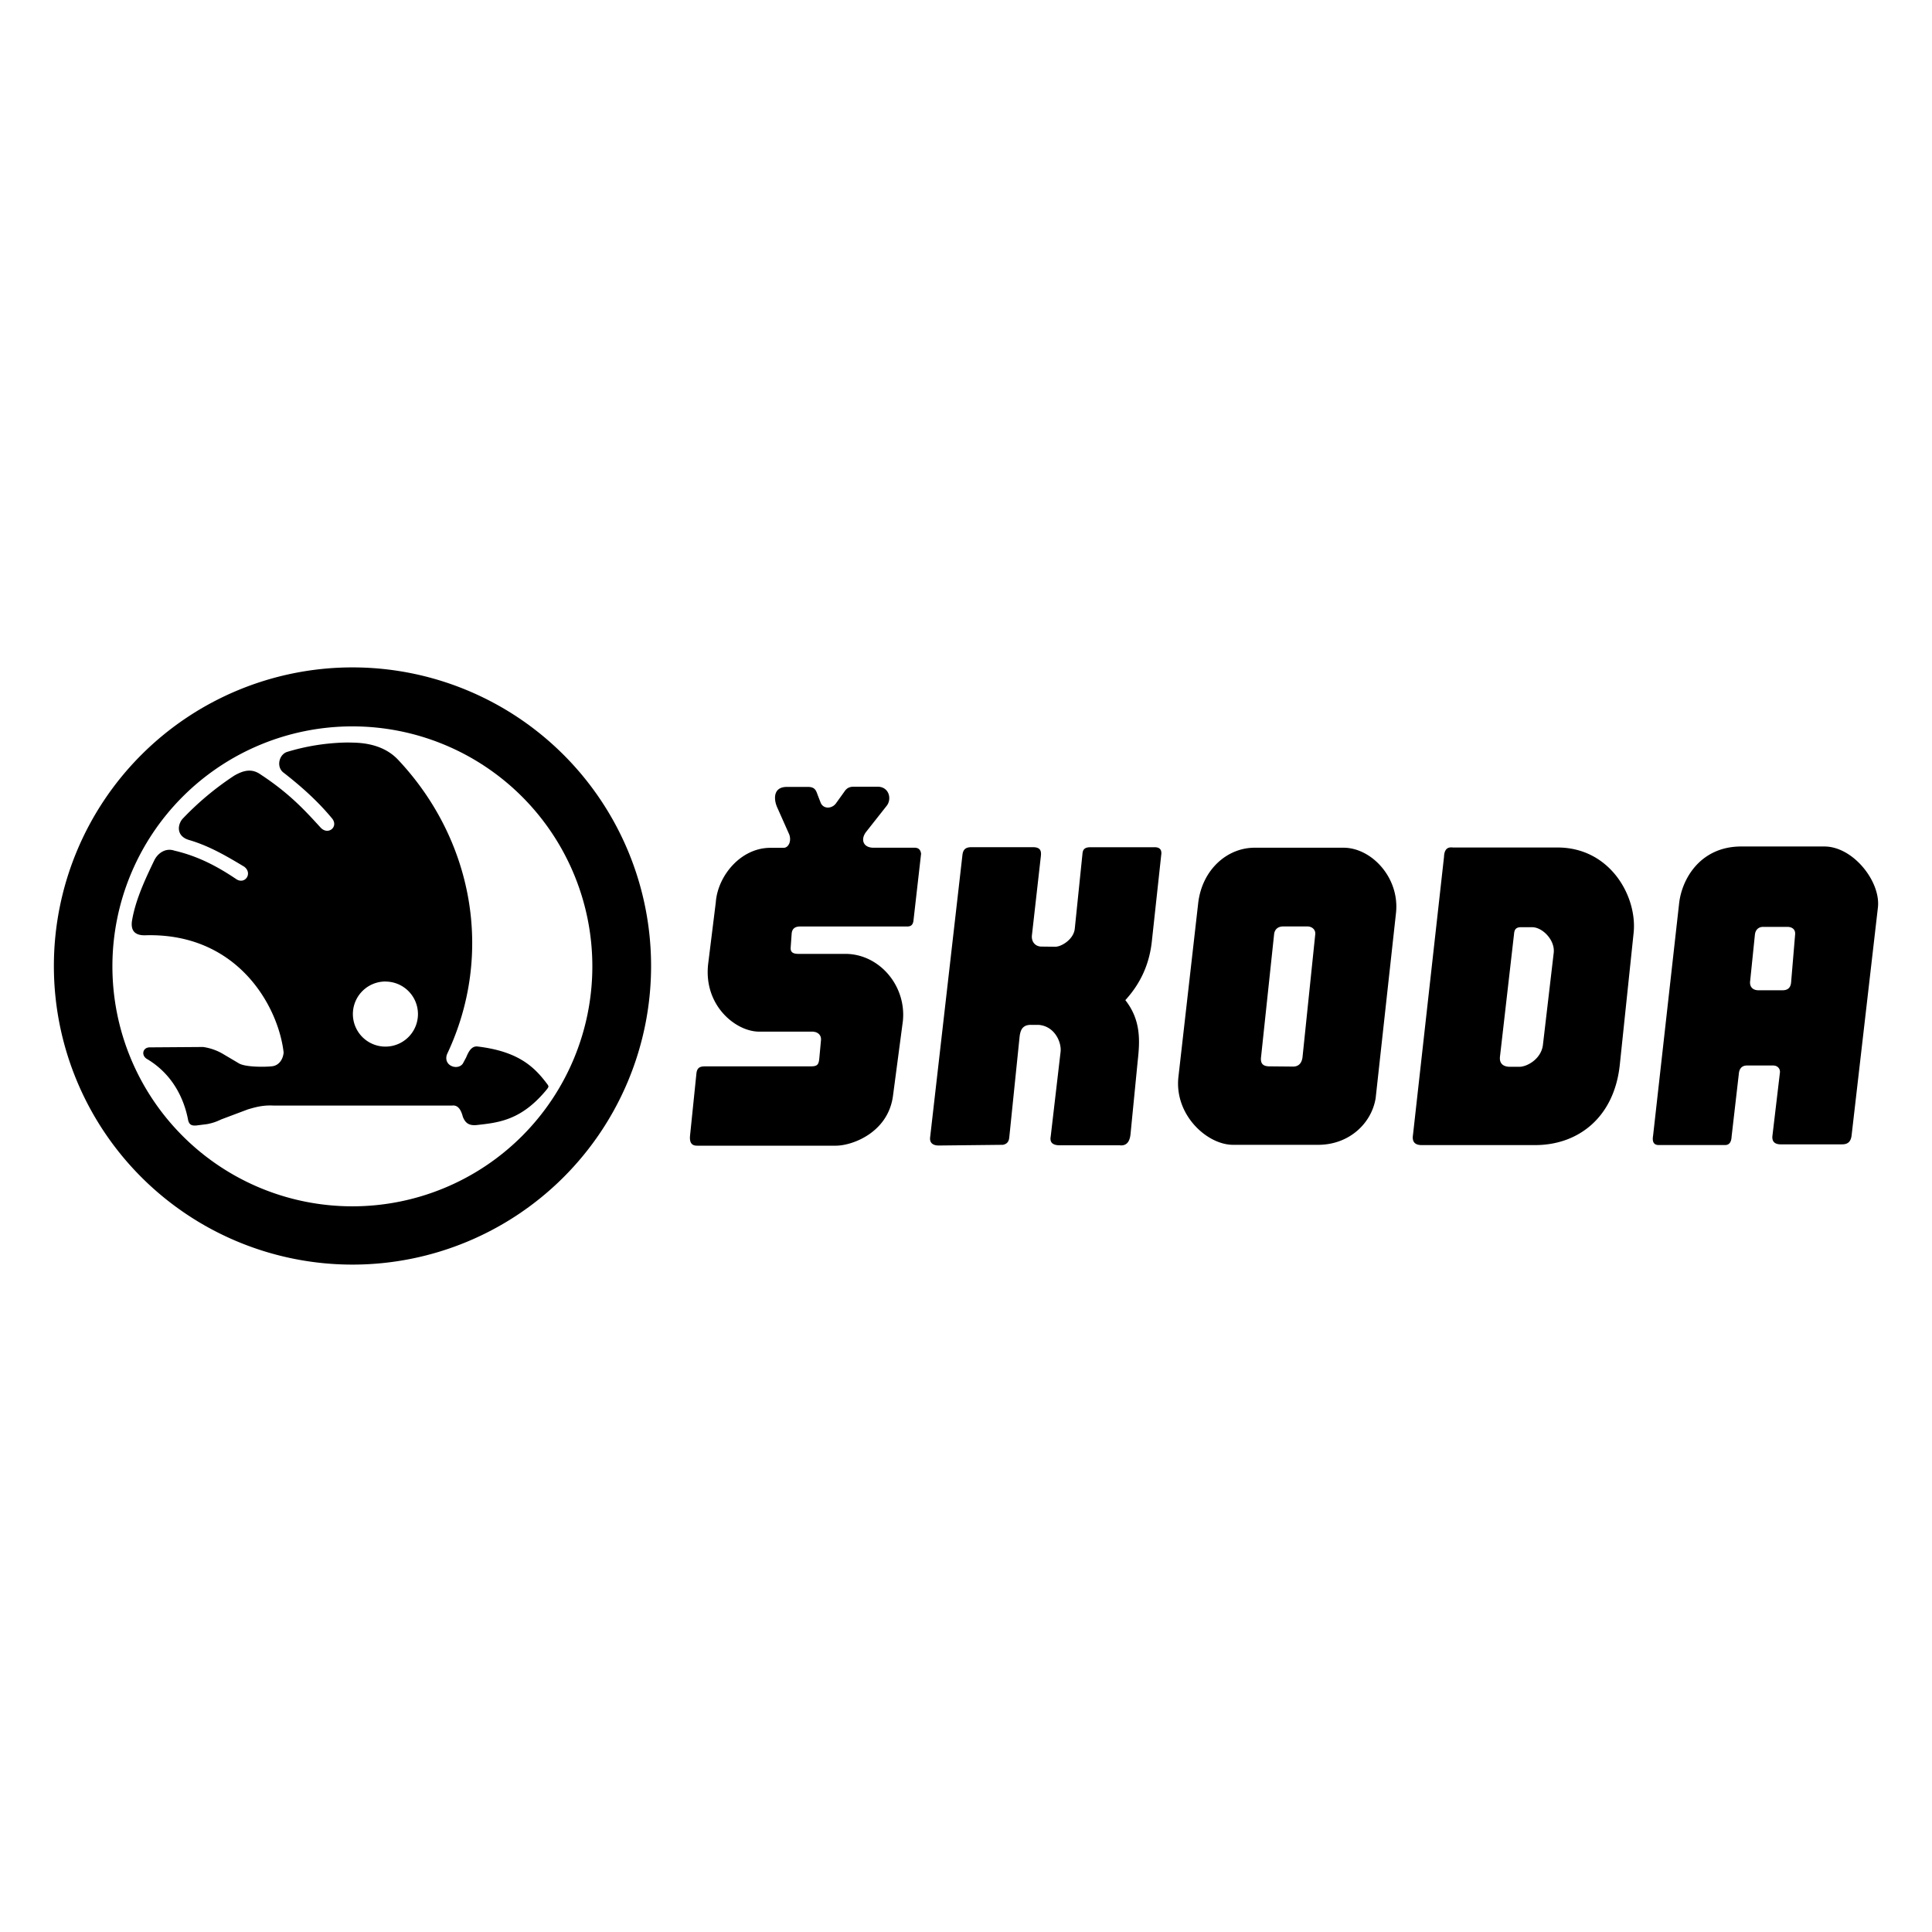 <svg xmlns:xlink="http://www.w3.org/1999/xlink" xmlns="http://www.w3.org/2000/svg" class="icon-svg mb-0 fs-1 me-2" width="48"  height="48" ><defs><svg xmlns="http://www.w3.org/2000/svg" viewBox="0 0 36 20" id="skoda"><path d="M6.443 5.836a4.05 4.05 0 00-1.094.175c-.147.048-.202.268-.077.377.327.254.641.53.92.868.117.154-.079.313-.217.166-.284-.31-.573-.632-1.118-.99-.16-.113-.31-.084-.491.02a5.438 5.438 0 00-.97.812c-.095.12-.104.321.127.388.381.112.705.304 1.028.498.159.12.02.331-.14.237-.337-.227-.7-.429-1.163-.537-.161-.055-.305.046-.37.175-.193.398-.357.763-.419 1.136-.029.209.085.275.265.266 1.708-.04 2.462 1.325 2.561 2.184-.01.128-.087.242-.212.257-.11.014-.507.023-.63-.059l-.301-.178a1.012 1.012 0 00-.358-.122l-.983.007c-.146-.007-.18.157-.051.223.473.287.68.74.754 1.124.02.108.083.113.153.109l.204-.026c.155-.03.223-.072.268-.09l.492-.185c.139-.04.276-.082.485-.07h3.315c.113-.016.169.077.204.21.047.116.112.162.243.154.426-.046.852-.088 1.328-.674.027-.04.035-.045 0-.092-.238-.317-.534-.61-1.306-.7-.114-.006-.167.117-.205.207l-.061.113c-.095.135-.373.041-.294-.176.887-1.873.48-4.012-.918-5.492-.175-.182-.438-.305-.824-.313a2.943 2.943 0 00-.145-.002zm.739 4.454a.606.606 0 110 1.212.606.606 0 010-1.213zM17.163 7.909l-.14 1.228c-.009.123-.073.128-.14.127h-1.97c-.106-.002-.157.048-.162.14l-.018.252c-.007.095.055.116.136.118h.885c.63.002 1.136.592 1.07 1.25l-.185 1.399c-.092.677-.75.923-1.06.925h-2.593c-.096 0-.143-.056-.127-.197L12.977 12c.014-.126.092-.129.171-.13h1.965c.117-.001.141-.033.153-.142l.032-.347c.008-.101-.067-.157-.163-.158h-.989c-.442 0-1.05-.498-.948-1.282l.14-1.129c.036-.492.466-1.018 1.023-1.014h.239c.097 0 .151-.13.106-.25l-.221-.497c-.065-.138-.093-.39.18-.388h.375c.152-.005.167.073.199.158l.056.144c.057.117.213.104.285 0l.153-.213c.045-.069.096-.093.178-.093h.444c.219.003.266.239.163.361l-.373.473c-.115.141-.067.299.124.303h.765c.08-.003.12.037.129.113zM17.932 7.946l-.6 5.243c-.016.123.072.155.156.156l1.2-.013c.085-.017.111-.07.118-.135L19 11.305c.014-.087.037-.213.217-.208h.135c.3.023.428.321.411.497l-.185 1.585c-.021.116.046.16.163.162h1.122c.114.013.185-.048.202-.203l.134-1.364c.04-.362.069-.757-.23-1.138.3-.328.447-.691.492-1.079l.176-1.621c.018-.11-.034-.153-.135-.149h-1.17c-.172-.005-.156.09-.167.172l-.138 1.344c-.02.203-.253.34-.364.338l-.262-.003c-.103-.002-.189-.083-.172-.217l.163-1.443c.012-.097.018-.19-.14-.192h-1.144c-.12-.002-.166.046-.176.16zM23.376 7.796c-.507.001-.97.403-1.048 1.02l-.37 3.252c-.078.71.539 1.267 1.021 1.264h1.598c.565-.007.978-.398 1.056-.867l.38-3.459c.067-.654-.458-1.21-.979-1.21h-1.658zm.532 1.467h.452c.092 0 .156.064.148.144l-.238 2.297c-.018.128-.093.172-.18.17l-.432-.004c-.112 0-.177-.04-.16-.175l.243-2.287c.009-.082.062-.144.168-.145zM27.034 7.79c-.085.002-.123.067-.127.177l-.578 5.18c-.02.124.03.193.171.19h2.12c.796-.006 1.464-.521 1.564-1.509l.255-2.433c.078-.68-.43-1.604-1.418-1.603h-1.947a.213.213 0 00-.04-.002zm1.304 1.487h.208c.193-.002.428.236.406.47l-.203 1.733c-.038.257-.295.396-.433.398h-.18c-.126 0-.201-.062-.186-.19l.262-2.285c.006-.066.022-.125.126-.126zM32.438 7.773c-.748.004-1.097.593-1.15 1.059l-.485 4.328c-.02.116.01.183.122.176h1.206c.09.006.13-.052.135-.16l.134-1.162c.006-.079.039-.16.153-.16h.479c.099-.003.143.07.134.134l-.14 1.181c-.008.084.025.16.172.154h1.124c.123.002.166-.065.179-.16l.491-4.253c.056-.479-.46-1.14-1.002-1.137h-1.552zm.421 1.498h.444c.095 0 .157.051.146.146l-.075.895c-.012.107-.077.144-.173.14h-.425c-.101.004-.182-.052-.164-.176l.088-.858c.01-.101.077-.15.16-.147z"></path><path d="M6.568 4.436a5.564 5.564 0 100 11.128 5.564 5.564 0 000-11.128zm-.002 1.099a4.471 4.471 0 110 8.943 4.471 4.471 0 010-8.943z"></path></svg><svg viewBox="0 0 36 20" id="skoda" xmlns="http://www.w3.org/2000/svg"><path d="M6.443 5.836a4.05 4.05 0 00-1.094.175c-.147.048-.202.268-.077.377.327.254.641.53.92.868.117.154-.079.313-.217.166-.284-.31-.573-.632-1.118-.99-.16-.113-.31-.084-.491.02a5.438 5.438 0 00-.97.812c-.095.12-.104.321.127.388.381.112.705.304 1.028.498.159.12.02.331-.14.237-.337-.227-.7-.429-1.163-.537-.161-.055-.305.046-.37.175-.193.398-.357.763-.419 1.136-.029.209.085.275.265.266 1.708-.04 2.462 1.325 2.561 2.184-.01.128-.087.242-.212.257-.11.014-.507.023-.63-.059l-.301-.178a1.012 1.012 0 00-.358-.122l-.983.007c-.146-.007-.18.157-.051.223.473.287.68.74.754 1.124.02.108.083.113.153.109l.204-.026c.155-.03.223-.072.268-.09l.492-.185c.139-.04.276-.082.485-.07h3.315c.113-.016.169.077.204.21.047.116.112.162.243.154.426-.046.852-.088 1.328-.674.027-.04.035-.045 0-.092-.238-.317-.534-.61-1.306-.7-.114-.006-.167.117-.205.207l-.061.113c-.095.135-.373.041-.294-.176.887-1.873.48-4.012-.918-5.492-.175-.182-.438-.305-.824-.313a2.943 2.943 0 00-.145-.002zm.739 4.454a.606.606 0 110 1.212.606.606 0 010-1.213zM17.163 7.909l-.14 1.228c-.009.123-.073.128-.14.127h-1.97c-.106-.002-.157.048-.162.14l-.018.252c-.007.095.055.116.136.118h.885c.63.002 1.136.592 1.07 1.25l-.185 1.399c-.092.677-.75.923-1.06.925h-2.593c-.096 0-.143-.056-.127-.197L12.977 12c.014-.126.092-.129.171-.13h1.965c.117-.001.141-.033.153-.142l.032-.347c.008-.101-.067-.157-.163-.158h-.989c-.442 0-1.05-.498-.948-1.282l.14-1.129c.036-.492.466-1.018 1.023-1.014h.239c.097 0 .151-.13.106-.25l-.221-.497c-.065-.138-.093-.39.18-.388h.375c.152-.005.167.073.199.158l.056.144c.057.117.213.104.285 0l.153-.213c.045-.069.096-.093.178-.093h.444c.219.003.266.239.163.361l-.373.473c-.115.141-.067.299.124.303h.765c.08-.003.12.037.129.113zM17.932 7.946l-.6 5.243c-.016.123.072.155.156.156l1.2-.013c.085-.017.111-.07.118-.135L19 11.305c.014-.087.037-.213.217-.208h.135c.3.023.428.321.411.497l-.185 1.585c-.021.116.046.16.163.162h1.122c.114.013.185-.048.202-.203l.134-1.364c.04-.362.069-.757-.23-1.138.3-.328.447-.691.492-1.079l.176-1.621c.018-.11-.034-.153-.135-.149h-1.17c-.172-.005-.156.09-.167.172l-.138 1.344c-.02.203-.253.34-.364.338l-.262-.003c-.103-.002-.189-.083-.172-.217l.163-1.443c.012-.097.018-.19-.14-.192h-1.144c-.12-.002-.166.046-.176.16zM23.376 7.796c-.507.001-.97.403-1.048 1.02l-.37 3.252c-.078.71.539 1.267 1.021 1.264h1.598c.565-.007.978-.398 1.056-.867l.38-3.459c.067-.654-.458-1.21-.979-1.21h-1.658zm.532 1.467h.452c.092 0 .156.064.148.144l-.238 2.297c-.018.128-.093.172-.18.17l-.432-.004c-.112 0-.177-.04-.16-.175l.243-2.287c.009-.082.062-.144.168-.145zM27.034 7.79c-.085.002-.123.067-.127.177l-.578 5.18c-.02.124.03.193.171.19h2.12c.796-.006 1.464-.521 1.564-1.509l.255-2.433c.078-.68-.43-1.604-1.418-1.603h-1.947a.213.213 0 00-.04-.002zm1.304 1.487h.208c.193-.002.428.236.406.47l-.203 1.733c-.038.257-.295.396-.433.398h-.18c-.126 0-.201-.062-.186-.19l.262-2.285c.006-.066.022-.125.126-.126zM32.438 7.773c-.748.004-1.097.593-1.15 1.059l-.485 4.328c-.02.116.01.183.122.176h1.206c.09.006.13-.052.135-.16l.134-1.162c.006-.079.039-.16.153-.16h.479c.099-.003.143.07.134.134l-.14 1.181c-.008.084.025.16.172.154h1.124c.123.002.166-.065.179-.16l.491-4.253c.056-.479-.46-1.14-1.002-1.137h-1.552zm.421 1.498h.444c.095 0 .157.051.146.146l-.075.895c-.012.107-.077.144-.173.14h-.425c-.101.004-.182-.052-.164-.176l.088-.858c.01-.101.077-.15.16-.147z"></path><path d="M6.568 4.436a5.564 5.564 0 100 11.128 5.564 5.564 0 000-11.128zm-.002 1.099a4.471 4.471 0 110 8.943 4.471 4.471 0 010-8.943z"></path></svg></defs><use xlink:href="#skoda" __h2d_shadowroot="2214" class=""></use></svg>